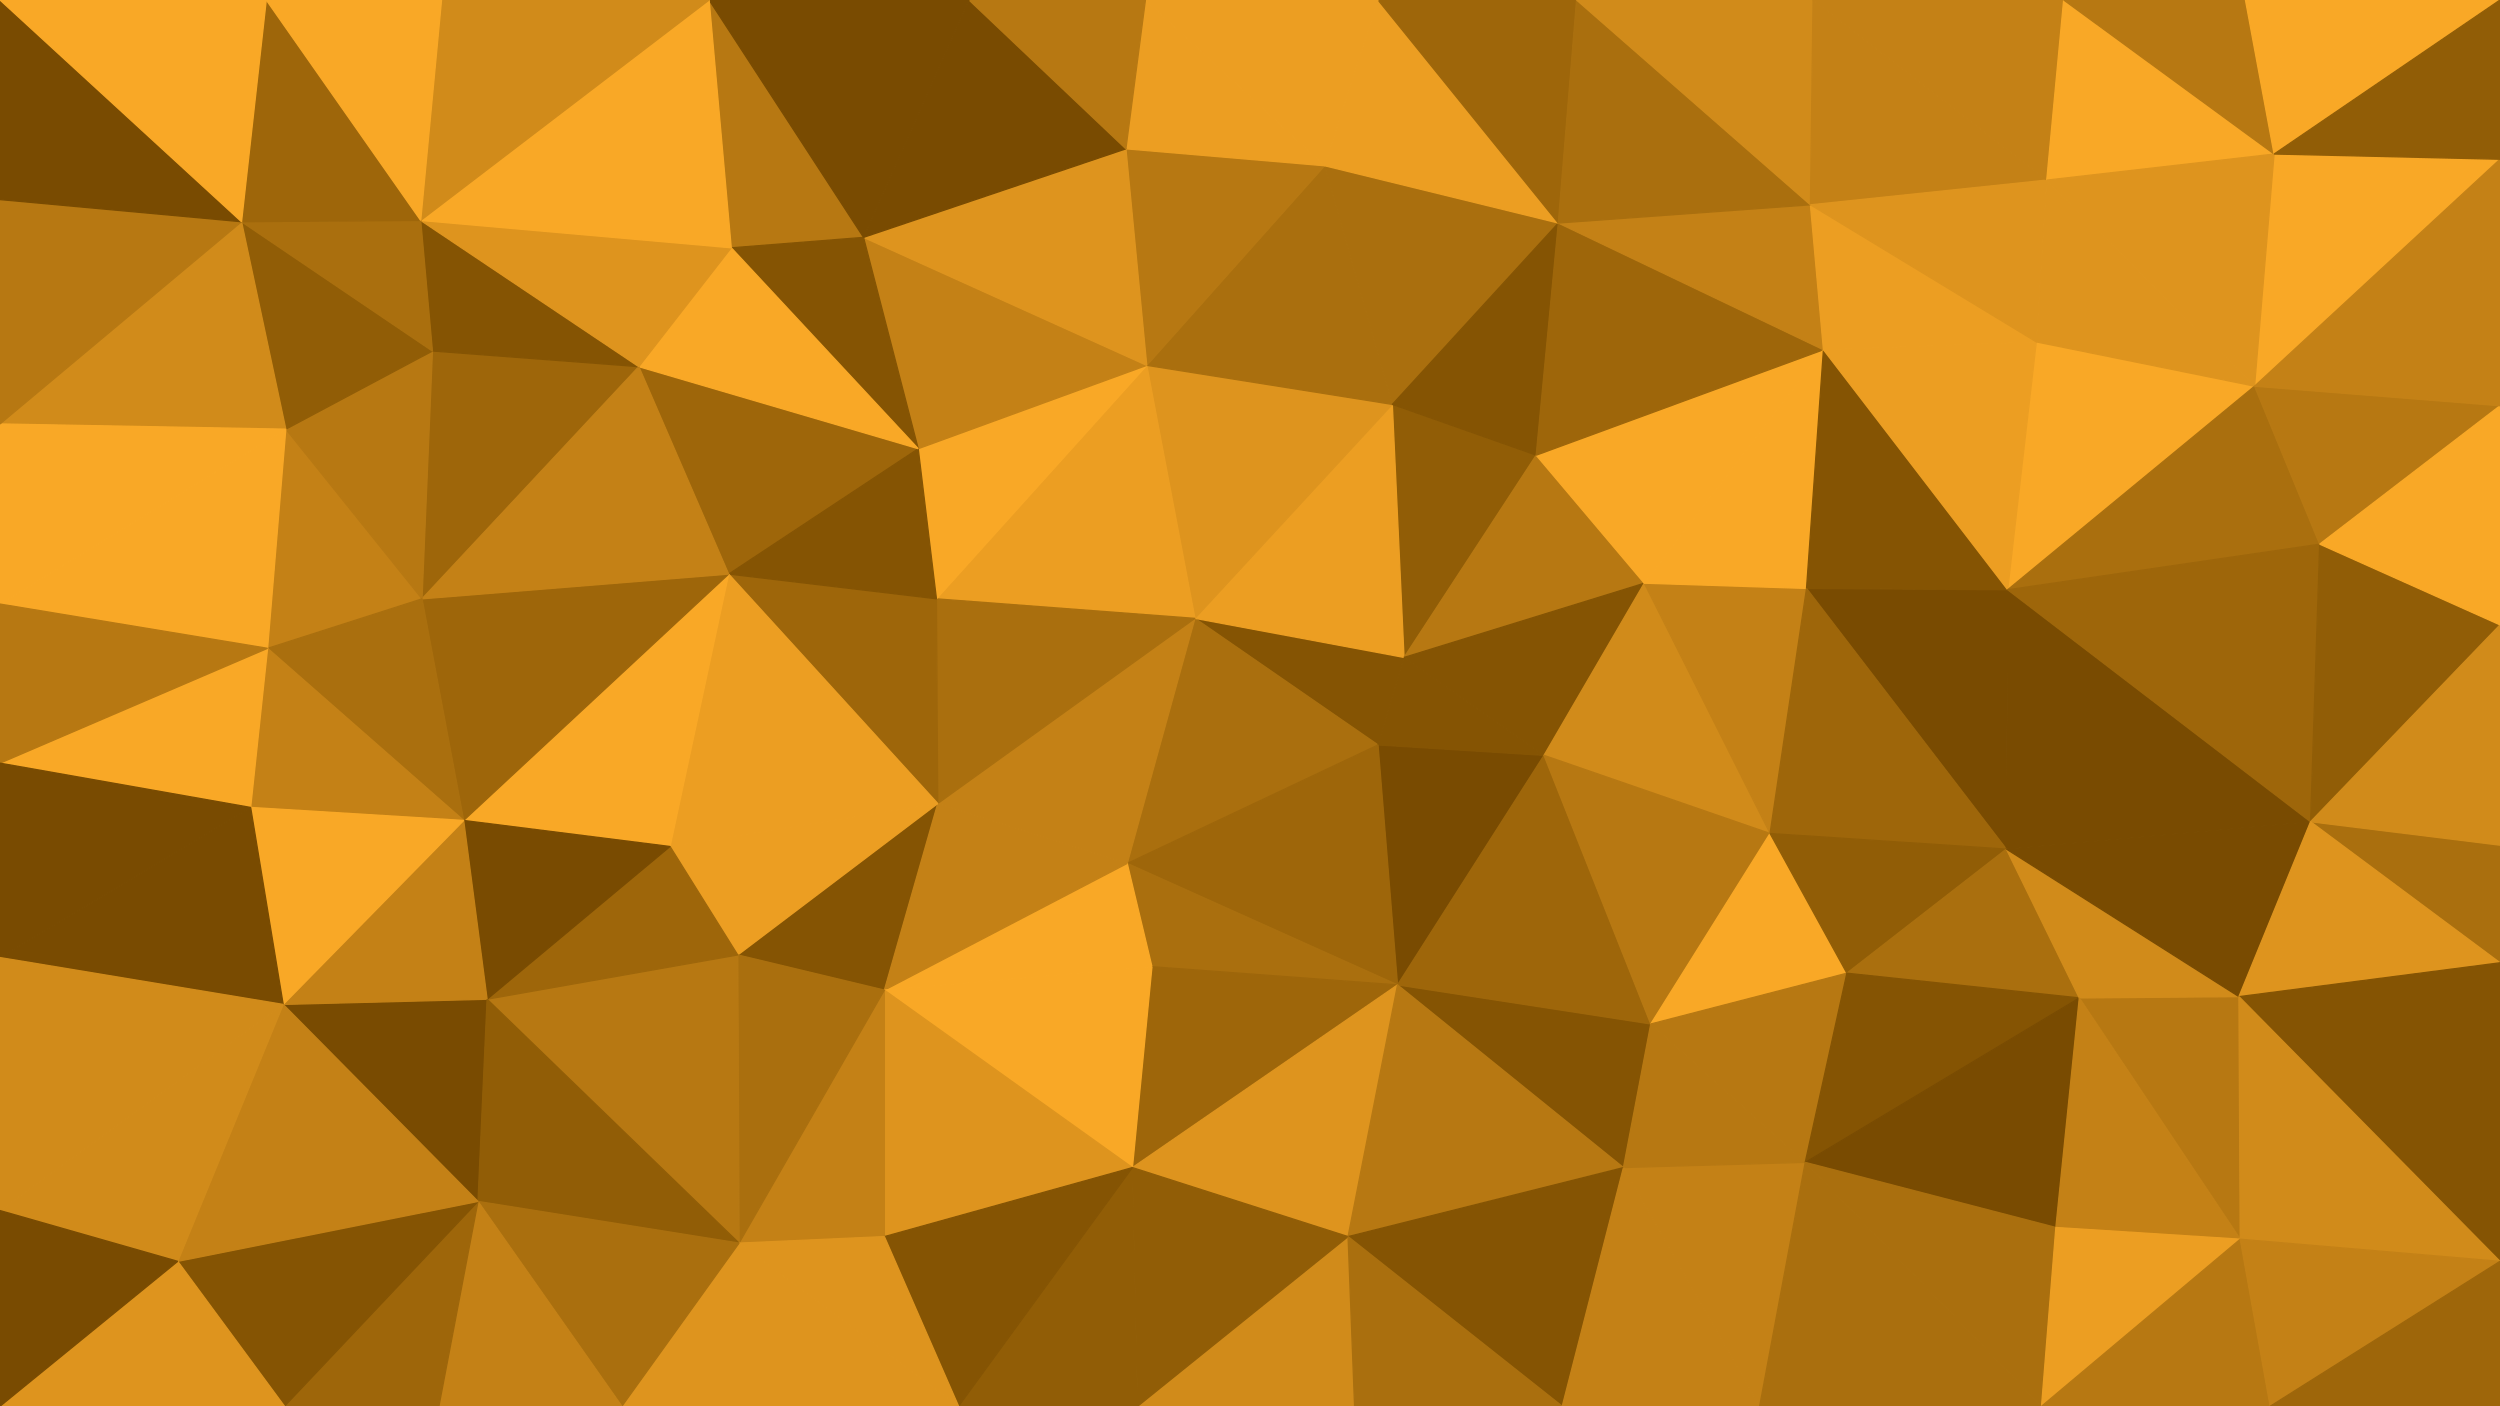 <svg id="visual" viewBox="0 0 1920 1080" width="1920" height="1080" xmlns="http://www.w3.org/2000/svg" xmlns:xlink="http://www.w3.org/1999/xlink" version="1.1"><g stroke-width="1" stroke-linejoin="bevel"><path d="M917.7 474.9L1058.3 572.1L1078.3 504.9Z" fill="#855403" stroke="#855403"></path><path d="M917.7 474.9L865.7 663.1L1058.3 572.1Z" fill="#aa6f0e" stroke="#aa6f0e"></path><path d="M1073.3 756.4L1185.8 580.1L1058.3 572.1Z" fill="#794b01" stroke="#794b01"></path><path d="M1058.3 572.1L1185.8 580.1L1078.3 504.9Z" fill="#855403" stroke="#855403"></path><path d="M1179.8 349.6L1069.3 310.6L1078.3 504.9Z" fill="#915d06" stroke="#915d06"></path><path d="M1078.3 504.9L1069.3 310.6L917.7 474.9Z" fill="#ec9e22" stroke="#ec9e22"></path><path d="M1262.8 447.9L1179.8 349.6L1078.3 504.9Z" fill="#b77812" stroke="#b77812"></path><path d="M865.7 663.1L1073.3 756.4L1058.3 572.1Z" fill="#9e660a" stroke="#9e660a"></path><path d="M884.7 742.4L1073.3 756.4L865.7 663.1Z" fill="#aa6f0e" stroke="#aa6f0e"></path><path d="M1069.3 310.6L880.7 280.6L917.7 474.9Z" fill="#de941e" stroke="#de941e"></path><path d="M917.7 474.9L720.2 617.1L865.7 663.1Z" fill="#c48116" stroke="#c48116"></path><path d="M1185.8 580.1L1262.8 447.9L1078.3 504.9Z" fill="#855403" stroke="#855403"></path><path d="M880.7 280.6L719.2 459.9L917.7 474.9Z" fill="#ec9e22" stroke="#ec9e22"></path><path d="M865.7 663.1L679.2 760.4L884.7 742.4Z" fill="#f9a826" stroke="#f9a826"></path><path d="M719.2 459.9L720.2 617.1L917.7 474.9Z" fill="#aa6f0e" stroke="#aa6f0e"></path><path d="M880.7 280.6L705.2 344.6L719.2 459.9Z" fill="#f9a826" stroke="#f9a826"></path><path d="M566.6 733.4L679.2 760.4L720.2 617.1Z" fill="#855403" stroke="#855403"></path><path d="M1246.8 896.7L1267.8 786.4L1073.3 756.4Z" fill="#855403" stroke="#855403"></path><path d="M1073.3 756.4L1267.8 786.4L1185.8 580.1Z" fill="#9e660a" stroke="#9e660a"></path><path d="M1185.8 580.1L1359.4 640.1L1262.8 447.9Z" fill="#d18b1a" stroke="#d18b1a"></path><path d="M1267.8 786.4L1359.4 640.1L1185.8 580.1Z" fill="#b77812" stroke="#b77812"></path><path d="M1196.8 171.3L1017.3 127.3L1069.3 310.6Z" fill="#aa6f0e" stroke="#aa6f0e"></path><path d="M1069.3 310.6L1017.3 127.3L880.7 280.6Z" fill="#aa6f0e" stroke="#aa6f0e"></path><path d="M880.7 280.6L663.2 182.3L705.2 344.6Z" fill="#c48116" stroke="#c48116"></path><path d="M1196.8 171.3L1069.3 310.6L1179.8 349.6Z" fill="#855403" stroke="#855403"></path><path d="M720.2 617.1L679.2 760.4L865.7 663.1Z" fill="#c48116" stroke="#c48116"></path><path d="M884.7 742.4L869.7 896.7L1073.3 756.4Z" fill="#9e660a" stroke="#9e660a"></path><path d="M559.6 440.9L720.2 617.1L719.2 459.9Z" fill="#9e660a" stroke="#9e660a"></path><path d="M1359.4 640.1L1387.4 451.9L1262.8 447.9Z" fill="#c48116" stroke="#c48116"></path><path d="M1262.8 447.9L1400.4 268.6L1179.8 349.6Z" fill="#f9a826" stroke="#f9a826"></path><path d="M679.2 760.4L869.7 896.7L884.7 742.4Z" fill="#f9a826" stroke="#f9a826"></path><path d="M1400.4 268.6L1196.8 171.3L1179.8 349.6Z" fill="#9e660a" stroke="#9e660a"></path><path d="M1017.3 127.3L864.7 114.3L880.7 280.6Z" fill="#b77812" stroke="#b77812"></path><path d="M869.7 896.7L1035.3 949.7L1073.3 756.4Z" fill="#de941e" stroke="#de941e"></path><path d="M490.6 281.6L559.6 440.9L705.2 344.6Z" fill="#9e660a" stroke="#9e660a"></path><path d="M705.2 344.6L559.6 440.9L719.2 459.9Z" fill="#855403" stroke="#855403"></path><path d="M1035.3 949.7L1246.8 896.7L1073.3 756.4Z" fill="#b77812" stroke="#b77812"></path><path d="M1267.8 786.4L1418.4 747.4L1359.4 640.1Z" fill="#f9a826" stroke="#f9a826"></path><path d="M864.7 114.3L663.2 182.3L880.7 280.6Z" fill="#de941e" stroke="#de941e"></path><path d="M1387.4 451.9L1400.4 268.6L1262.8 447.9Z" fill="#f9a826" stroke="#f9a826"></path><path d="M514.6 650.1L566.6 733.4L720.2 617.1Z" fill="#ec9e22" stroke="#ec9e22"></path><path d="M679.2 760.4L679.2 949.7L869.7 896.7Z" fill="#de941e" stroke="#de941e"></path><path d="M1386.4 892.7L1418.4 747.4L1267.8 786.4Z" fill="#b77812" stroke="#b77812"></path><path d="M1540.9 652.1L1541.9 452.9L1387.4 451.9Z" fill="#794b01" stroke="#794b01"></path><path d="M1387.4 451.9L1541.9 452.9L1400.4 268.6Z" fill="#855403" stroke="#855403"></path><path d="M559.6 440.9L514.6 650.1L720.2 617.1Z" fill="#ec9e22" stroke="#ec9e22"></path><path d="M1196.8 171.3L1058.3 0L1017.3 127.3Z" fill="#ec9e22" stroke="#ec9e22"></path><path d="M1017.3 127.3L879.7 0L864.7 114.3Z" fill="#ec9e22" stroke="#ec9e22"></path><path d="M864.7 114.3L744.2 0L663.2 182.3Z" fill="#794b01" stroke="#794b01"></path><path d="M1210.8 0L1058.3 0L1196.8 171.3Z" fill="#9e660a" stroke="#9e660a"></path><path d="M1058.3 0L879.7 0L1017.3 127.3Z" fill="#ec9e22" stroke="#ec9e22"></path><path d="M567.6 954.7L679.2 949.7L679.2 760.4Z" fill="#c48116" stroke="#c48116"></path><path d="M873.7 1080L1040.3 1080L1035.3 949.7Z" fill="#d18b1a" stroke="#d18b1a"></path><path d="M567.6 954.7L679.2 760.4L566.6 733.4Z" fill="#aa6f0e" stroke="#aa6f0e"></path><path d="M1400.4 268.6L1390.4 157.3L1196.8 171.3Z" fill="#c48116" stroke="#c48116"></path><path d="M544.6 0L561.6 190.3L663.2 182.3Z" fill="#b77812" stroke="#b77812"></path><path d="M663.2 182.3L561.6 190.3L705.2 344.6Z" fill="#855403" stroke="#855403"></path><path d="M559.6 440.9L356.1 630.1L514.6 650.1Z" fill="#f9a826" stroke="#f9a826"></path><path d="M1351.4 1080L1386.4 892.7L1246.8 896.7Z" fill="#c48116" stroke="#c48116"></path><path d="M1246.8 896.7L1386.4 892.7L1267.8 786.4Z" fill="#b77812" stroke="#b77812"></path><path d="M1540.9 652.1L1387.4 451.9L1359.4 640.1Z" fill="#9e660a" stroke="#9e660a"></path><path d="M1400.4 268.6L1563.9 262.6L1390.4 157.3Z" fill="#ec9e22" stroke="#ec9e22"></path><path d="M1540.9 652.1L1359.4 640.1L1418.4 747.4Z" fill="#915d06" stroke="#915d06"></path><path d="M561.6 190.3L490.6 281.6L705.2 344.6Z" fill="#f9a826" stroke="#f9a826"></path><path d="M1390.4 157.3L1210.8 0L1196.8 171.3Z" fill="#aa6f0e" stroke="#aa6f0e"></path><path d="M1596.9 766.4L1540.9 652.1L1418.4 747.4Z" fill="#aa6f0e" stroke="#aa6f0e"></path><path d="M873.7 1080L1035.3 949.7L869.7 896.7Z" fill="#915d06" stroke="#915d06"></path><path d="M1035.3 949.7L1199.8 1080L1246.8 896.7Z" fill="#855403" stroke="#855403"></path><path d="M879.7 0L744.2 0L864.7 114.3Z" fill="#b77812" stroke="#b77812"></path><path d="M736.2 1080L873.7 1080L869.7 896.7Z" fill="#915d06" stroke="#915d06"></path><path d="M1040.3 1080L1199.8 1080L1035.3 949.7Z" fill="#aa6f0e" stroke="#aa6f0e"></path><path d="M374.1 767.4L567.6 954.7L566.6 733.4Z" fill="#b77812" stroke="#b77812"></path><path d="M679.2 949.7L736.2 1080L869.7 896.7Z" fill="#855403" stroke="#855403"></path><path d="M567.6 954.7L736.2 1080L679.2 949.7Z" fill="#de941e" stroke="#de941e"></path><path d="M1731.5 296.6L1563.9 262.6L1541.9 452.9Z" fill="#f9a826" stroke="#f9a826"></path><path d="M1541.9 452.9L1563.9 262.6L1400.4 268.6Z" fill="#ec9e22" stroke="#ec9e22"></path><path d="M1390.4 157.3L1392.4 0L1210.8 0Z" fill="#d18b1a" stroke="#d18b1a"></path><path d="M324.1 459.9L356.1 630.1L559.6 440.9Z" fill="#9e660a" stroke="#9e660a"></path><path d="M514.6 650.1L374.1 767.4L566.6 733.4Z" fill="#9e660a" stroke="#9e660a"></path><path d="M1571.9 138.3L1392.4 0L1390.4 157.3Z" fill="#c48116" stroke="#c48116"></path><path d="M1386.4 892.7L1596.9 766.4L1418.4 747.4Z" fill="#855403" stroke="#855403"></path><path d="M1540.9 652.1L1774.5 631.1L1541.9 452.9Z" fill="#794b01" stroke="#794b01"></path><path d="M1578.9 942.7L1596.9 766.4L1386.4 892.7Z" fill="#794b01" stroke="#794b01"></path><path d="M1199.8 1080L1351.4 1080L1246.8 896.7Z" fill="#c48116" stroke="#c48116"></path><path d="M356.1 630.1L374.1 767.4L514.6 650.1Z" fill="#794b01" stroke="#794b01"></path><path d="M332.1 269.6L324.1 459.9L490.6 281.6Z" fill="#9e660a" stroke="#9e660a"></path><path d="M490.6 281.6L324.1 459.9L559.6 440.9Z" fill="#c48116" stroke="#c48116"></path><path d="M217.5 771.4L367.1 922.7L374.1 767.4Z" fill="#794b01" stroke="#794b01"></path><path d="M744.2 0L544.6 0L663.2 182.3Z" fill="#794b01" stroke="#794b01"></path><path d="M323.1 169.3L332.1 269.6L490.6 281.6Z" fill="#855403" stroke="#855403"></path><path d="M1731.5 296.6L1571.9 138.3L1563.9 262.6Z" fill="#de941e" stroke="#de941e"></path><path d="M1563.9 262.6L1571.9 138.3L1390.4 157.3Z" fill="#de941e" stroke="#de941e"></path><path d="M323.1 169.3L490.6 281.6L561.6 190.3Z" fill="#de941e" stroke="#de941e"></path><path d="M1567.9 1080L1578.9 942.7L1386.4 892.7Z" fill="#aa6f0e" stroke="#aa6f0e"></path><path d="M217.5 771.4L374.1 767.4L356.1 630.1Z" fill="#c48116" stroke="#c48116"></path><path d="M374.1 767.4L367.1 922.7L567.6 954.7Z" fill="#915d06" stroke="#915d06"></path><path d="M567.6 954.7L477.6 1080L736.2 1080Z" fill="#de941e" stroke="#de941e"></path><path d="M219.5 329.6L205.5 497.9L324.1 459.9Z" fill="#c48116" stroke="#c48116"></path><path d="M544.6 0L323.1 169.3L561.6 190.3Z" fill="#f9a826" stroke="#f9a826"></path><path d="M367.1 922.7L477.6 1080L567.6 954.7Z" fill="#aa6f0e" stroke="#aa6f0e"></path><path d="M1720.5 951.7L1719.5 765.4L1596.9 766.4Z" fill="#b77812" stroke="#b77812"></path><path d="M1596.9 766.4L1719.5 765.4L1540.9 652.1Z" fill="#d18b1a" stroke="#d18b1a"></path><path d="M1781.5 417.9L1731.5 296.6L1541.9 452.9Z" fill="#aa6f0e" stroke="#aa6f0e"></path><path d="M1571.9 138.3L1584.9 0L1392.4 0Z" fill="#c48116" stroke="#c48116"></path><path d="M1746.5 118.3L1584.9 0L1571.9 138.3Z" fill="#f9a826" stroke="#f9a826"></path><path d="M219.5 329.6L324.1 459.9L332.1 269.6Z" fill="#b77812" stroke="#b77812"></path><path d="M324.1 459.9L205.5 497.9L356.1 630.1Z" fill="#aa6f0e" stroke="#aa6f0e"></path><path d="M1719.5 765.4L1774.5 631.1L1540.9 652.1Z" fill="#794b01" stroke="#794b01"></path><path d="M1774.5 631.1L1781.5 417.9L1541.9 452.9Z" fill="#9e660a" stroke="#9e660a"></path><path d="M185.5 170.3L219.5 329.6L332.1 269.6Z" fill="#915d06" stroke="#915d06"></path><path d="M1351.4 1080L1567.9 1080L1386.4 892.7Z" fill="#aa6f0e" stroke="#aa6f0e"></path><path d="M1578.9 942.7L1720.5 951.7L1596.9 766.4Z" fill="#c48116" stroke="#c48116"></path><path d="M205.5 497.9L192.5 620.1L356.1 630.1Z" fill="#c48116" stroke="#c48116"></path><path d="M0 586.1L192.5 620.1L205.5 497.9Z" fill="#f9a826" stroke="#f9a826"></path><path d="M192.5 620.1L217.5 771.4L356.1 630.1Z" fill="#f9a826" stroke="#f9a826"></path><path d="M367.1 922.7L337.1 1080L477.6 1080Z" fill="#c48116" stroke="#c48116"></path><path d="M544.6 0L339.1 0L323.1 169.3Z" fill="#d18b1a" stroke="#d18b1a"></path><path d="M323.1 169.3L185.5 170.3L332.1 269.6Z" fill="#aa6f0e" stroke="#aa6f0e"></path><path d="M1920 739.4L1920 649.1L1774.5 631.1Z" fill="#aa6f0e" stroke="#aa6f0e"></path><path d="M1567.9 1080L1720.5 951.7L1578.9 942.7Z" fill="#ec9e22" stroke="#ec9e22"></path><path d="M1920 122.3L1746.5 118.3L1731.5 296.6Z" fill="#f9a826" stroke="#f9a826"></path><path d="M1731.5 296.6L1746.5 118.3L1571.9 138.3Z" fill="#de941e" stroke="#de941e"></path><path d="M218.5 1080L337.1 1080L367.1 922.7Z" fill="#9e660a" stroke="#9e660a"></path><path d="M204.5 0L185.5 170.3L323.1 169.3Z" fill="#9e660a" stroke="#9e660a"></path><path d="M219.5 329.6L0 463.9L205.5 497.9Z" fill="#f9a826" stroke="#f9a826"></path><path d="M1746.5 118.3L1724.5 0L1584.9 0Z" fill="#b77812" stroke="#b77812"></path><path d="M1781.5 417.9L1920 311.6L1731.5 296.6Z" fill="#b77812" stroke="#b77812"></path><path d="M1746.5 118.3L1920 0L1724.5 0Z" fill="#f9a826" stroke="#f9a826"></path><path d="M1774.5 631.1L1920 479.9L1781.5 417.9Z" fill="#915d06" stroke="#915d06"></path><path d="M1920 649.1L1920 479.9L1774.5 631.1Z" fill="#d18b1a" stroke="#d18b1a"></path><path d="M1920 739.4L1774.5 631.1L1719.5 765.4Z" fill="#de941e" stroke="#de941e"></path><path d="M1567.9 1080L1743.5 1080L1720.5 951.7Z" fill="#b77812" stroke="#b77812"></path><path d="M1920 968.7L1920 739.4L1719.5 765.4Z" fill="#855403" stroke="#855403"></path><path d="M339.1 0L204.5 0L323.1 169.3Z" fill="#f9a826" stroke="#f9a826"></path><path d="M1920 479.9L1920 311.6L1781.5 417.9Z" fill="#f9a826" stroke="#f9a826"></path><path d="M1920 968.7L1719.5 765.4L1720.5 951.7Z" fill="#d18b1a" stroke="#d18b1a"></path><path d="M136.5 968.7L218.5 1080L367.1 922.7Z" fill="#855403" stroke="#855403"></path><path d="M136.5 968.7L367.1 922.7L217.5 771.4Z" fill="#c48116" stroke="#c48116"></path><path d="M0 735.4L217.5 771.4L192.5 620.1Z" fill="#794b01" stroke="#794b01"></path><path d="M0 929.7L136.5 968.7L217.5 771.4Z" fill="#d18b1a" stroke="#d18b1a"></path><path d="M0 325.6L219.5 329.6L185.5 170.3Z" fill="#d18b1a" stroke="#d18b1a"></path><path d="M0 325.6L0 463.9L219.5 329.6Z" fill="#f9a826" stroke="#f9a826"></path><path d="M0 463.9L0 586.1L205.5 497.9Z" fill="#b77812" stroke="#b77812"></path><path d="M1920 311.6L1920 122.3L1731.5 296.6Z" fill="#c48116" stroke="#c48116"></path><path d="M0 153.3L0 325.6L185.5 170.3Z" fill="#b77812" stroke="#b77812"></path><path d="M0 586.1L0 735.4L192.5 620.1Z" fill="#794b01" stroke="#794b01"></path><path d="M1743.5 1080L1920 968.7L1720.5 951.7Z" fill="#c48116" stroke="#c48116"></path><path d="M0 0L0 153.3L185.5 170.3Z" fill="#794b01" stroke="#794b01"></path><path d="M1920 122.3L1920 0L1746.5 118.3Z" fill="#915d06" stroke="#915d06"></path><path d="M0 735.4L0 929.7L217.5 771.4Z" fill="#d18b1a" stroke="#d18b1a"></path><path d="M136.5 968.7L0 1080L218.5 1080Z" fill="#de941e" stroke="#de941e"></path><path d="M1743.5 1080L1920 1080L1920 968.7Z" fill="#9e660a" stroke="#9e660a"></path><path d="M204.5 0L0 0L185.5 170.3Z" fill="#f9a826" stroke="#f9a826"></path><path d="M0 929.7L0 1080L136.5 968.7Z" fill="#794b01" stroke="#794b01"></path></g></svg>
